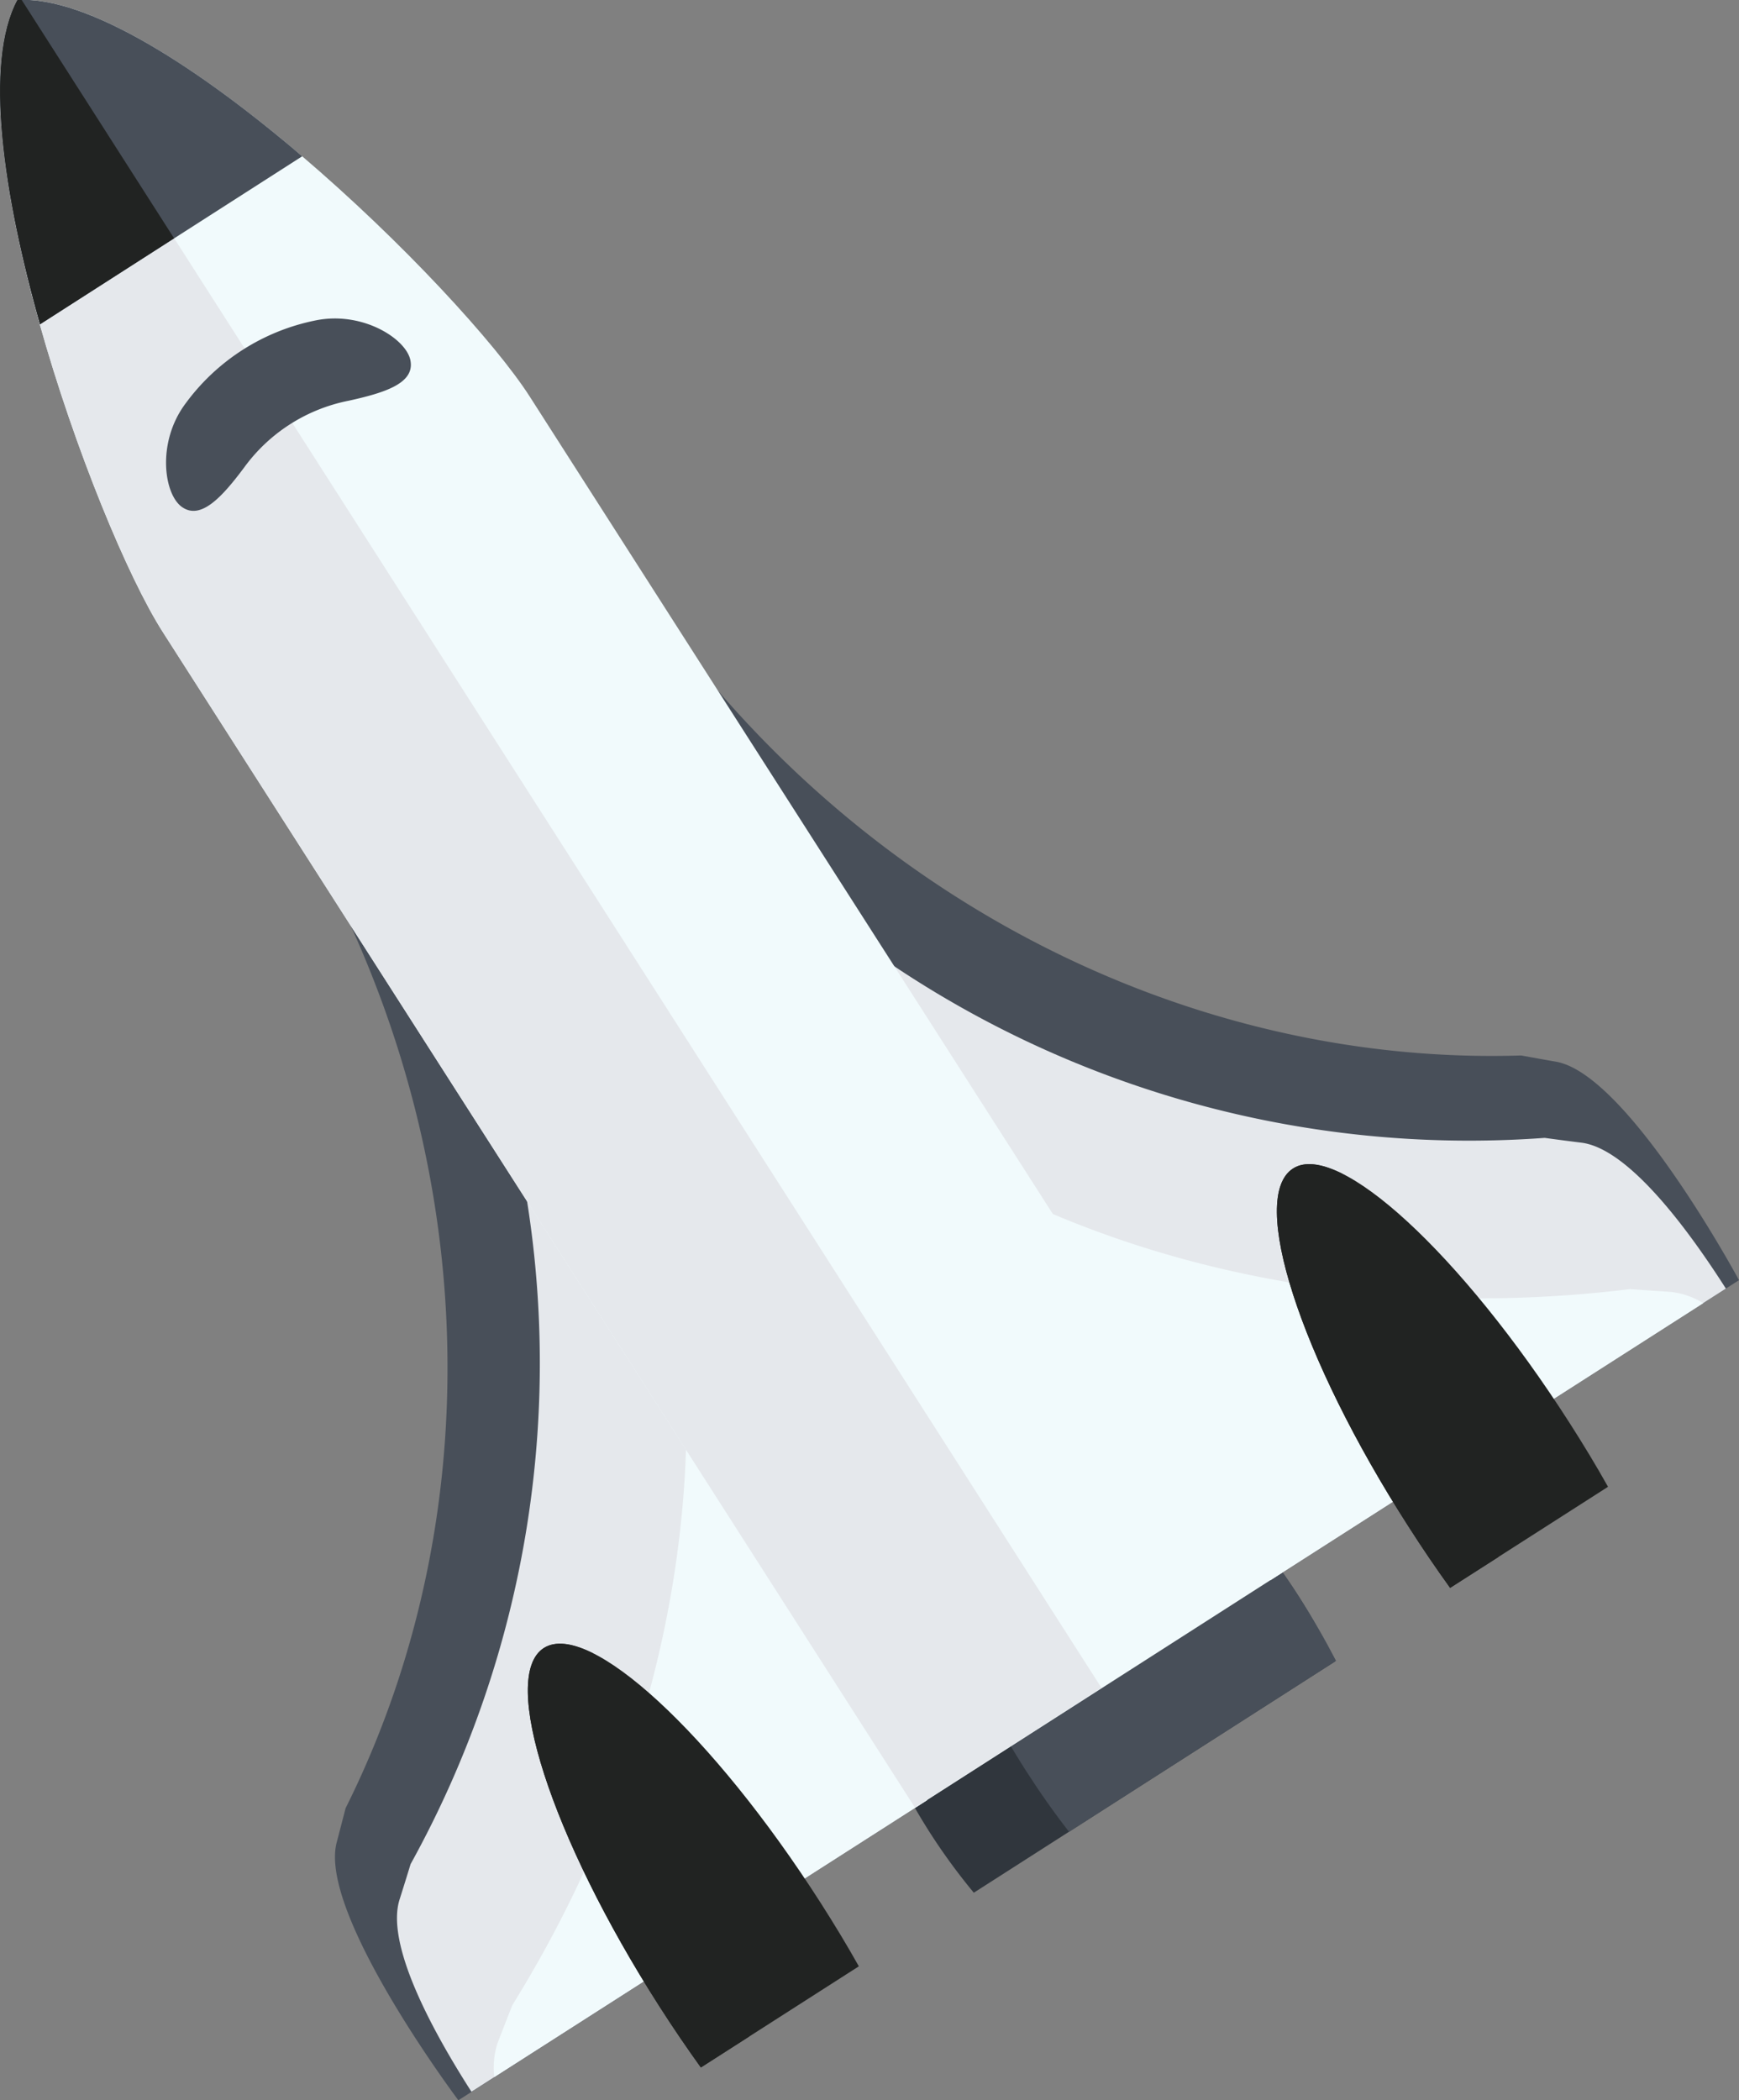 <svg xmlns="http://www.w3.org/2000/svg" viewBox="0 0 260.9 314.97"><rect x="0" y="0" width="260.9" height="314.97" fill="#808080" stroke="none"/><defs><style>.cls-1{fill:#30363d;}.cls-2{fill:#484f59;}.cls-3{fill:#e5e8ec;}.cls-4{fill:#f1fafc;}.cls-5{fill:#212322;}</style></defs><title>rocket</title><g id="Layer_2" data-name="Layer 2"><g id="Layer_1-2" data-name="Layer 1"><path class="cls-1" d="M137.78,211.21c15.28-9.78,40.82,2.87,57.06,28.23a90.22,90.22,0,0,1,5.43,9.76L146.1,283.87a91.31,91.31,0,0,1-6.58-9C123.28,249.49,122.5,221,137.78,211.21Z"/><path class="cls-2" d="M145,206.6c11.3-7.23,33.63,7.48,49.87,32.84,2.06,3.22,3.92,6.46,5.58,9.66l-40.06,25.64q-3.33-4.28-6.43-9.11C137.69,240.26,133.68,213.83,145,206.6Z"/><path class="cls-2" d="M93.44,84.43c31.33,48.95,83.66,75.49,134.78,73.87,1.77.32,3.51.64,5.2.93C244.25,161.08,260.9,192,260.9,192l-70.31,45S92.37,83.55,81.42,66.43a110.57,110.57,0,0,0,6.9,9.39C89.94,78.72,91.63,81.6,93.44,84.43Z"/><path class="cls-3" d="M129.64,141.78a155.25,155.25,0,0,0,102.11,28.88q2.83.39,5.51.72c7,.88,15.84,12.74,21.67,21.88L190.59,237S159,187.63,129.64,141.78Z"/><path class="cls-4" d="M250.54,193.75a11.62,11.62,0,0,1,5,1.7L190.59,237l-36.13-56.45c27.07,12.24,58.33,16.71,90.09,12.79C246.59,193.49,248.6,193.63,250.54,193.75Z"/><path class="cls-2" d="M41.21,117.86c31.33,49,33.51,107.59,10.64,153.33q-.68,2.63-1.33,5.12C47.67,286.91,68.77,315,68.77,315l70.3-45L29.9,99.41a111.39,111.39,0,0,1,5.63,10.2C37.48,112.29,39.4,115,41.21,117.86Z"/><path class="cls-3" d="M78.12,174.75A155.21,155.21,0,0,1,61.6,279.58c-.55,1.81-1.11,3.59-1.65,5.3-2.14,6.73,4.93,19.72,10.78,28.84L139.07,270Z"/><path class="cls-4" d="M74.69,306.31a11.82,11.82,0,0,0-.53,5.21L139.07,270,103,213.53c-.22,29.7-9.26,60-26.11,87.16C76.11,302.61,75.4,304.49,74.69,306.31Z"/><path class="cls-4" d="M137.29,271.12,24.42,94.79C14.09,78.65-7.43,18.6,2.6,0,23.67-1.3,69.19,43.39,79.51,59.53L192.38,235.85Z"/><path class="cls-3" d="M2.6,0C2.81,0,3,0,3.26,0l162,253.16-28,17.93L24.42,94.79C14.09,78.65-7.43,18.6,2.6,0Z"/><path class="cls-2" d="M45.34,23.44,6,48.64C.49,29.19-2.44,9.37,2.6,0,13.2-.64,30,10.32,45.34,23.44Z"/><path class="cls-5" d="M26.12,35.74,6,48.64C.49,29.19-2.44,9.37,2.6,0,2.81,0,3,0,3.26,0Z"/><path class="cls-2" d="M27.39,76.1c2.78,1.85,5.91-1.52,9.25-6a25.5,25.5,0,0,1,15.67-10c5.43-1.19,9.81-2.6,9.29-5.9h0c-.44-3.25-7.08-7.59-14.22-6.15A32,32,0,0,0,27.77,60.61c-4.32,5.86-3.15,13.7-.38,15.49Z"/><path class="cls-5" d="M194,175.25c6.68-4.28,25.26,12.82,41.5,38.19,2.06,3.22,4,6.42,5.75,9.55l-23.69,15.16c-2.1-2.91-4.2-6-6.26-9.22C195,203.56,187.27,179.53,194,175.25Z"/><path class="cls-5" d="M194,175.25c1.74-1.12,4.3-.74,7.42.81-3.57,6.52,3.65,27.11,17.53,48.8,1.93,3,3.9,5.9,5.87,8.65l-7.26,4.64c-2.1-2.91-4.2-6-6.26-9.22C195,203.56,187.27,179.53,194,175.25Z"/><path class="cls-5" d="M81.59,247.17c6.68-4.27,25.27,12.82,41.51,38.19,2.06,3.22,4,6.42,5.75,9.55l-23.7,15.17c-2.1-2.92-4.2-6-6.26-9.22C82.66,275.49,74.91,251.45,81.59,247.17Z"/><path class="cls-5" d="M81.59,247.17c1.75-1.11,4.31-.75,7.43.82-3.58,6.51,3.65,27.11,17.53,48.79q2.9,4.53,5.86,8.65l-7.26,4.65c-2.1-2.92-4.2-6-6.26-9.22C82.66,275.49,74.91,251.45,81.59,247.17Z"/></g></g></svg>